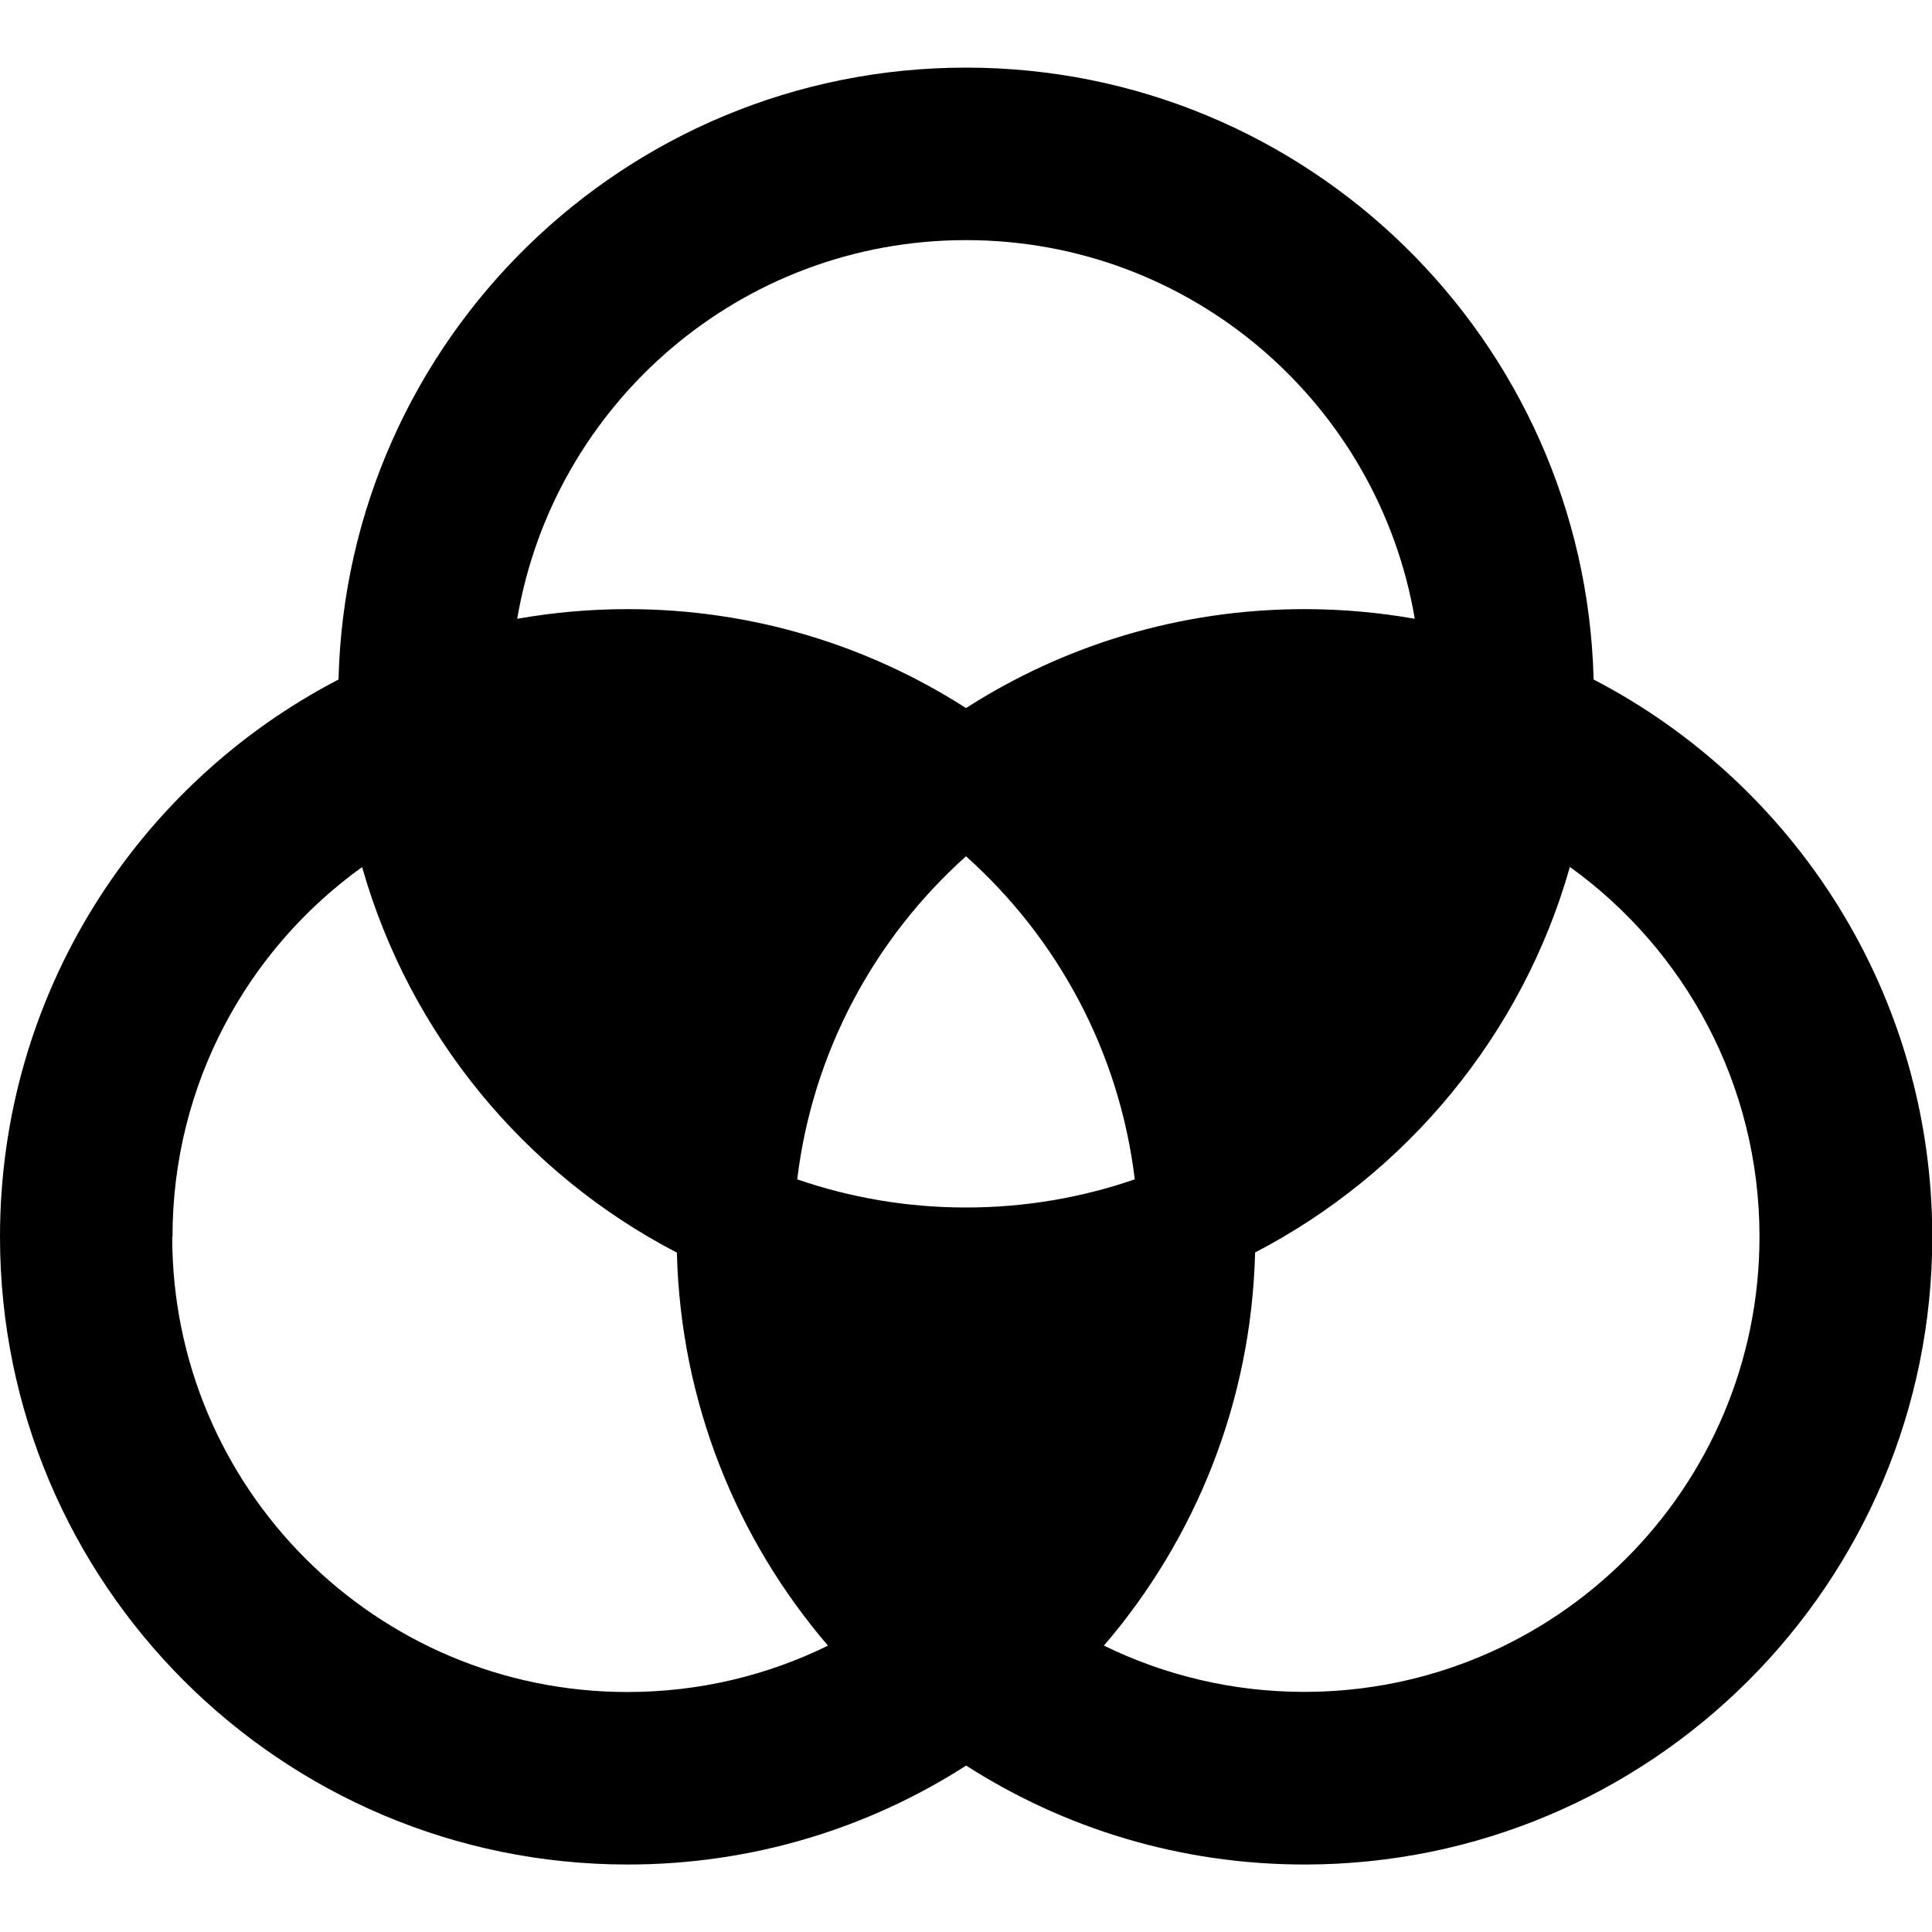 <svg xmlns="http://www.w3.org/2000/svg" fill="none" viewBox="0 0 14 14" id="Color-Palette--Streamline-Core-Remix">
  <desc>
    Color Palette Streamline Icon: https://streamlinehq.com
  </desc>
  <g id="Free Remix/Interface Essential/color-palette--color-palette-company-office-supplies-work">
    <path id="Subtract" fill="#000000" fill-rule="evenodd" d="M7 1.74c-1.633 0 -2.988 1.186 -3.252 2.744 0.26 -0.046 0.527 -0.07 0.8 -0.07 0.903 0 1.745 0.263 2.452 0.717 0.708 -0.454 1.549 -0.717 2.452 -0.717 0.273 0 0.54 0.024 0.8 0.07 -0.264 -1.558 -1.619 -2.744 -3.252 -2.744Zm0 -1.25c-2.474 0 -4.486 1.975 -4.547 4.434C0.995 5.681 -0 7.205 -0 8.962c0 2.512 2.036 4.549 4.549 4.549 0.903 0 1.745 -0.263 2.452 -0.717 0.708 0.454 1.549 0.717 2.452 0.717 2.512 0 4.549 -2.037 4.549 -4.549 0 -1.757 -0.996 -3.281 -2.454 -4.038C11.486 2.464 9.474 0.49 7 0.49ZM1.25 8.962c0 -1.104 0.542 -2.081 1.374 -2.679 0.345 1.215 1.181 2.223 2.281 2.794 0.027 1.087 0.435 2.079 1.095 2.848 -0.438 0.215 -0.931 0.336 -1.453 0.336 -1.822 0 -3.299 -1.477 -3.299 -3.299ZM8 11.924c0.66 -0.769 1.068 -1.761 1.095 -2.848 1.1 -0.572 1.937 -1.58 2.281 -2.794 0.832 0.599 1.374 1.576 1.374 2.679 0 1.822 -1.477 3.299 -3.299 3.299 -0.521 0 -1.014 -0.121 -1.453 -0.336Zm-1 -5.719c-0.661 0.592 -1.111 1.415 -1.223 2.341 0.383 0.132 0.794 0.204 1.223 0.204 0.429 0 0.84 -0.072 1.223 -0.204 -0.112 -0.927 -0.561 -1.749 -1.223 -2.341Z" clip-rule="evenodd" stroke-width="1"></path>
  </g>
</svg>